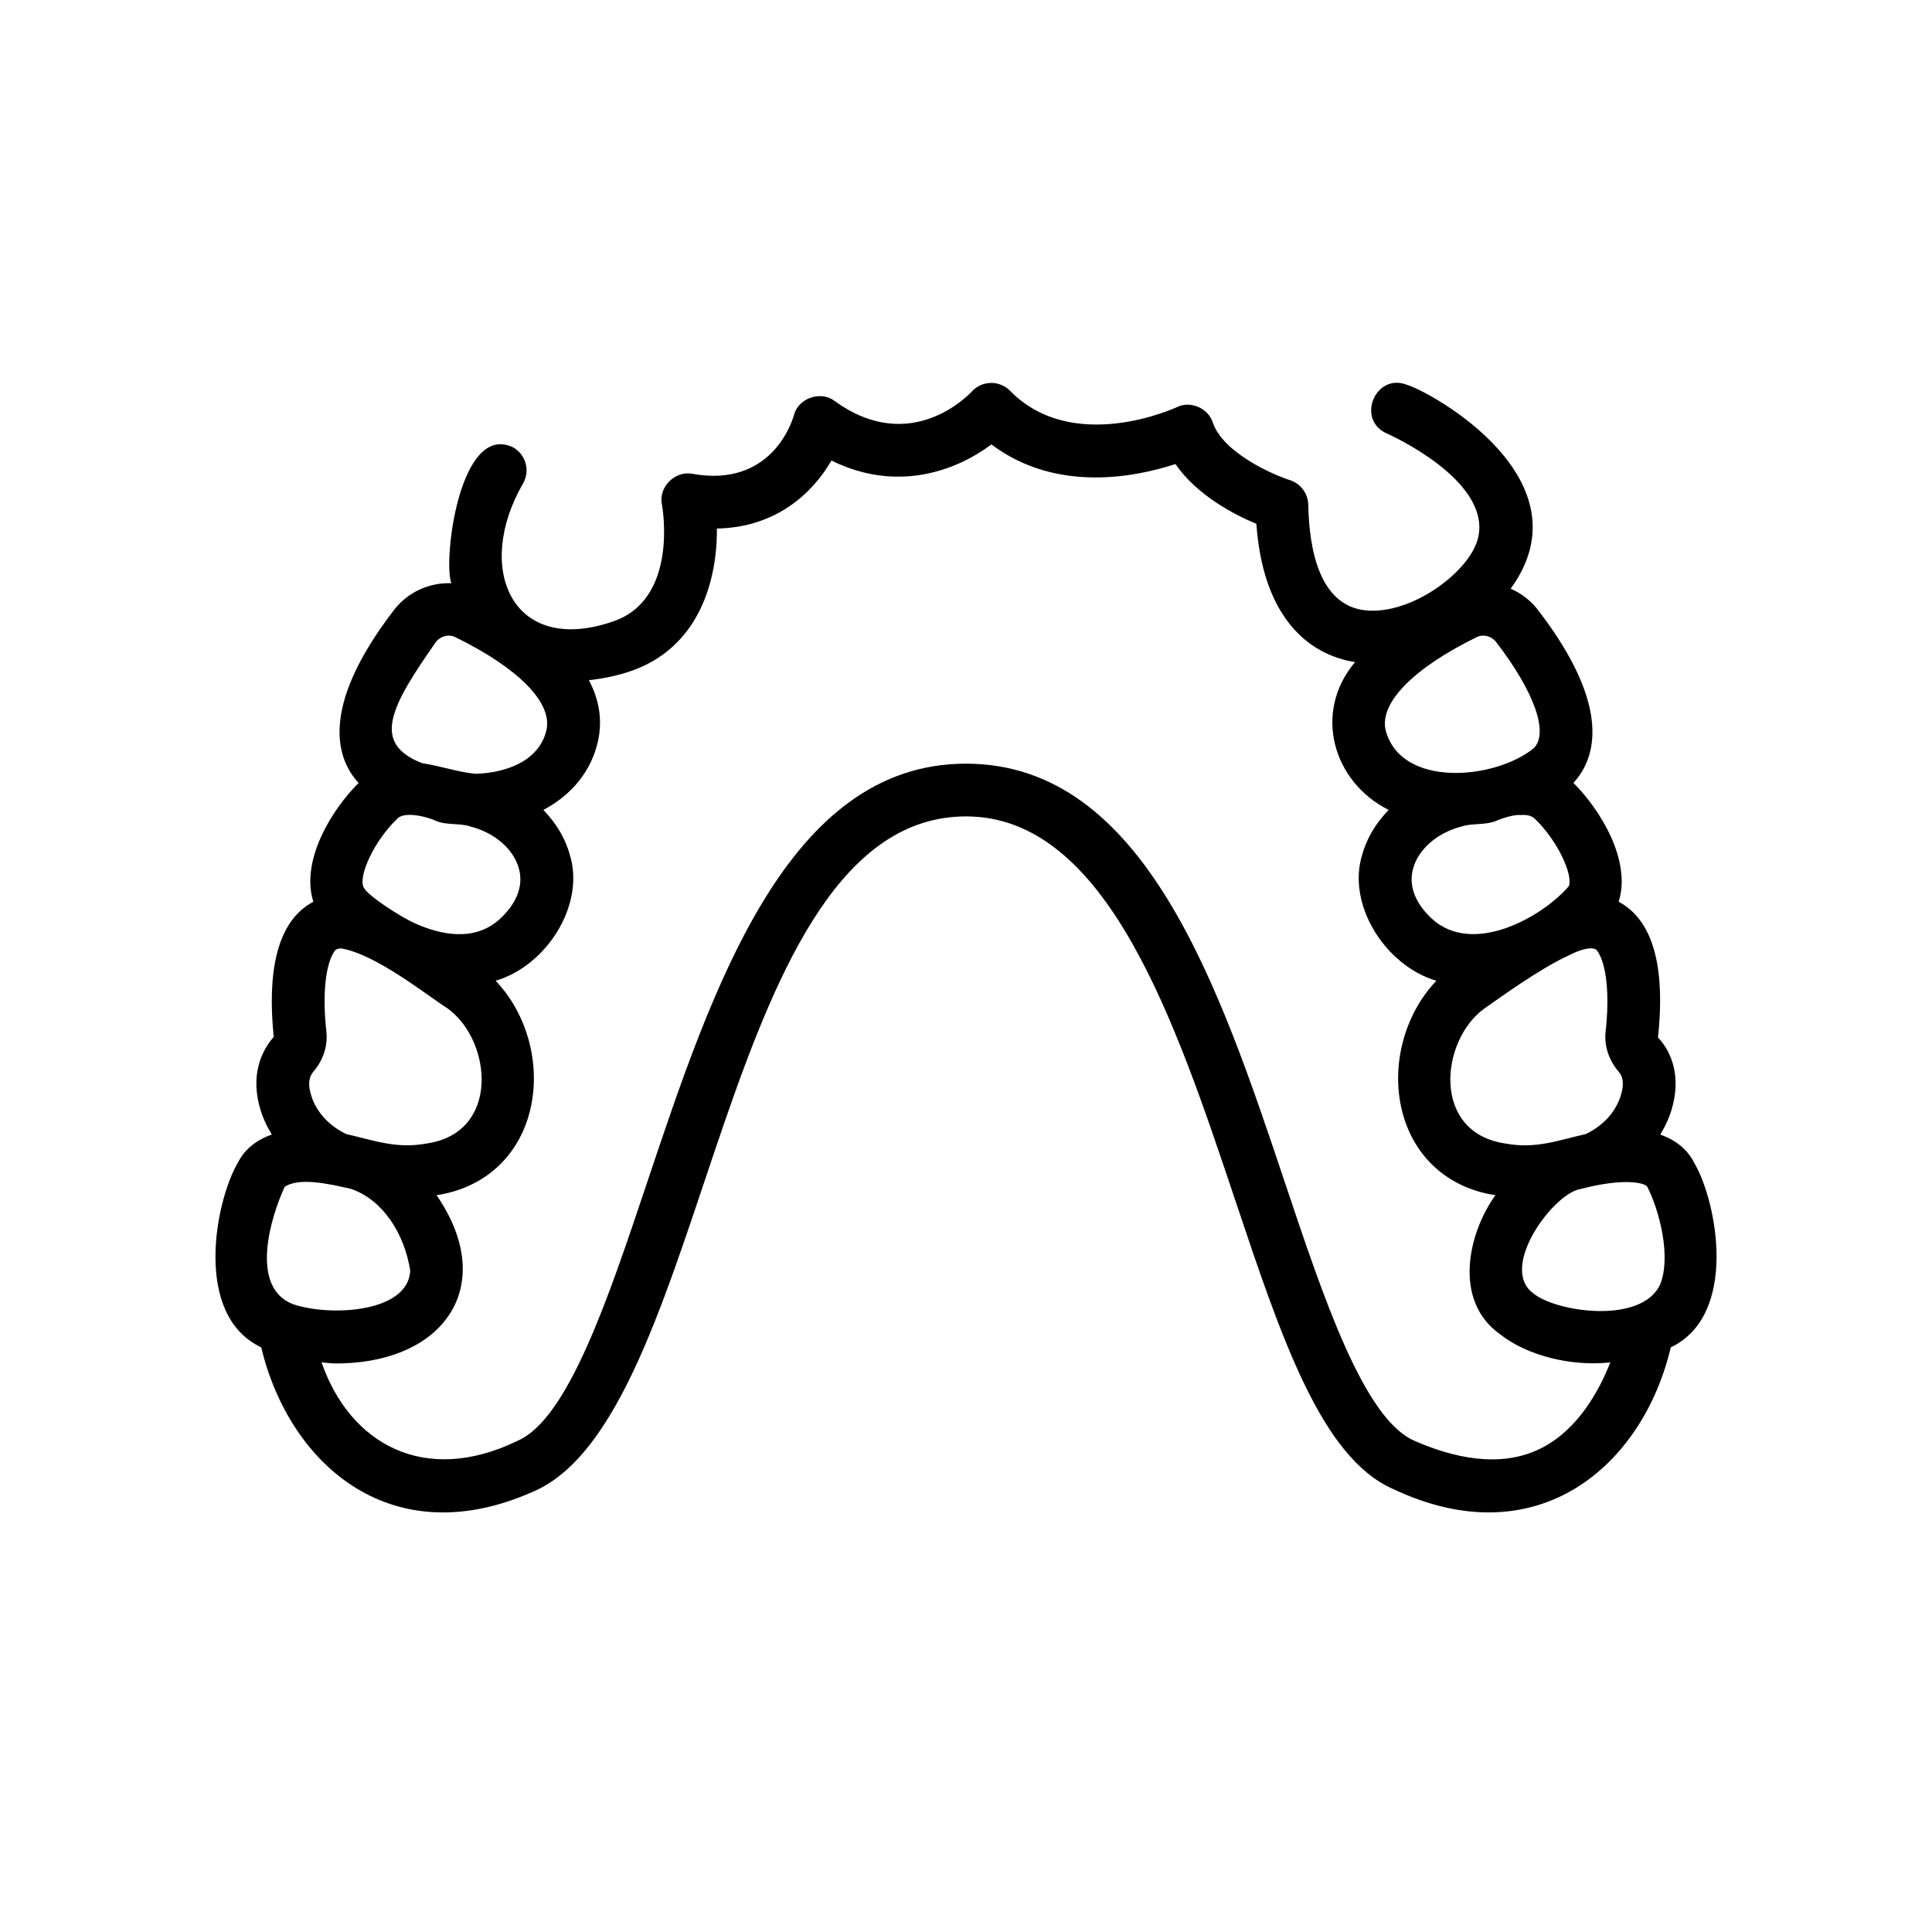 <svg xmlns="http://www.w3.org/2000/svg" xmlns:xlink="http://www.w3.org/1999/xlink" width="400" zoomAndPan="magnify" viewBox="0 0 300 300" height="400" preserveAspectRatio="xMidYMid meet" version="1.0"><path fill="currentColor" d="M 263.086 180.574 C 262.215 178.848 260.602 177.152 257.809 176.18 C 258.637 174.781 259.332 173.312 259.723 171.73 C 261.16 166.223 258.945 162.648 257.453 161.109 C 258.172 154.293 258.32 143.723 251.344 140.023 C 253.371 133.605 248.449 125.668 244.32 121.57 C 247.613 117.996 250.633 110.066 238.805 94.703 C 237.668 93.227 236.199 92.121 234.578 91.414 C 246.848 74.523 222.422 60.996 218.562 59.785 C 213.582 57.75 210.488 65.195 215.371 67.324 C 215.535 67.391 231.445 74.438 229.555 83.363 C 228.434 88.652 219.262 95.48 212.125 94.781 C 204.953 94.102 203.285 85.48 203.145 78.371 C 203.109 76.617 201.953 75.078 200.277 74.547 C 197.688 73.727 189.934 70.328 188.324 65.621 C 187.609 63.355 184.82 62.168 182.699 63.242 C 182.543 63.312 166.637 70.68 156.848 60.688 C 156.078 59.902 155.023 59.461 153.926 59.461 C 152.777 59.461 151.676 59.941 150.906 60.789 C 150.527 61.203 141.465 70.879 129.617 62.27 C 127.43 60.609 123.938 61.812 123.27 64.5 C 122.941 65.656 119.691 75.754 107.52 73.574 C 104.824 73.039 102.211 75.637 102.789 78.352 C 102.898 78.953 105.363 93.238 94.996 96.566 C 79.445 101.805 73.609 88.168 81.246 75.023 C 82.348 73.051 81.633 70.559 79.66 69.457 C 71.406 65.543 68.762 86.875 70.078 90.559 C 66.715 90.441 63.359 91.895 61.195 94.703 C 49.332 110.113 52.406 118.043 55.684 121.574 C 51.527 125.707 46.633 133.621 48.656 140.023 C 41.695 143.688 41.836 154.297 42.504 161.012 C 41.055 162.648 38.84 166.223 40.266 171.672 C 40.66 173.277 41.363 174.762 42.199 176.176 C 39.395 177.145 37.785 178.844 36.914 180.57 C 33.43 186.559 29.961 204.223 40.562 209.215 C 44.941 227.504 61.066 241.859 83.672 231.215 C 110.551 217.773 111.836 126.809 150 126.77 C 171.848 126.77 182.449 158.43 191.805 186.363 C 198.988 207.816 205.191 226.348 216.328 231.215 C 238.707 241.805 255.086 227.645 259.438 209.215 C 269.992 204.184 266.621 186.605 263.086 180.574 Z M 257.777 199.48 C 254.871 205.688 241.52 203.762 238.016 200.77 C 232.719 196.746 241.27 185.215 245.469 184.617 C 252.453 182.805 255.516 183.738 255.789 184.277 C 257.676 187.988 259.539 195.156 257.777 199.48 Z M 251.785 169.723 C 251.473 171 250.289 174.148 246.234 176.098 C 241.961 177.047 238.504 178.457 233.73 177.559 C 222.254 175.867 223.641 161.641 230.406 156.66 C 233.082 154.797 239.215 150.328 243.68 148.32 C 245.547 147.324 247.559 146.879 248.027 147.66 C 249.469 149.691 249.965 154.492 249.312 160.23 C 249.09 162.41 249.797 164.59 251.363 166.438 C 252.02 167.18 252.168 168.262 251.785 169.723 Z M 219.43 134.855 C 220.27 131.82 223.211 129.289 226.973 128.332 C 228.5 127.801 230.66 128.168 232.352 127.453 C 232.281 127.461 234.727 126.445 236.066 126.559 C 236.75 126.5 237.711 126.539 238.34 127.152 C 241.961 130.633 244.289 135.926 243.602 137.609 C 239.621 142.285 228.68 148.621 222.238 142.566 C 219.676 140.125 218.707 137.457 219.43 134.855 Z M 238.137 116.199 C 232.188 121.051 217.465 122.469 215.141 113.309 C 214.238 109.082 219.535 103.707 229.312 98.93 C 230.32 98.434 231.59 98.754 232.32 99.699 C 238.262 107.414 240.555 113.875 238.137 116.199 Z M 67.68 99.699 C 68.41 98.758 69.676 98.434 70.688 98.93 C 80.465 103.707 85.762 109.082 84.867 113.289 C 83.793 118.195 78.5 120.039 73.816 120.152 C 70.891 119.848 69 119.07 65.516 118.496 C 57.645 115.395 60.617 109.773 67.68 99.699 Z M 64.453 143.383 C 62.141 142.348 56.727 138.871 56.418 137.66 C 55.711 135.926 58.039 130.633 61.695 127.121 C 62.926 125.836 66.789 126.992 67.648 127.453 C 69.316 128.172 71.441 127.789 72.949 128.316 C 76.75 129.254 79.723 131.797 80.57 134.855 C 81.293 137.457 80.324 140.125 77.766 142.562 C 73.777 146.371 68.348 145.133 64.453 143.383 Z M 48.691 166.371 C 50.203 164.59 50.91 162.41 50.68 160.191 C 50.035 154.492 50.531 149.691 51.965 147.668 C 52.164 147.391 52.508 147.27 52.961 147.27 C 58.32 148.145 66.156 154.438 69.605 156.668 C 76.359 161.645 77.738 175.871 66.27 177.559 C 61.492 178.449 58.039 177.051 53.766 176.098 C 49.711 174.148 48.527 171 48.199 169.66 C 47.832 168.262 47.98 167.18 48.691 166.371 Z M 44.211 184.273 C 46.422 182.871 50.566 183.691 54.535 184.617 C 59.398 186.312 62.754 191.418 63.695 197.266 C 63.477 203.805 51.305 204.516 45.418 202.484 C 38.695 199.789 42.074 188.895 44.211 184.273 Z M 239.645 224.707 C 234.336 227.543 227.586 227.211 219.605 223.715 C 211.801 220.305 205.582 201.727 199.566 183.762 C 189.336 153.211 177.742 118.582 150 118.582 C 122.258 118.582 110.664 153.211 100.434 183.762 C 94.418 201.727 88.199 220.305 80.395 223.715 C 65.926 230.758 54.324 224.215 49.93 211.551 C 50.648 211.602 51.363 211.715 52.078 211.715 C 69.043 211.75 77.422 199.594 67.789 185.586 C 75.074 184.508 80.477 179.691 82.277 172.555 C 84.086 165.391 81.859 157.402 76.961 152.293 C 85.023 149.906 90.906 140.324 88.461 132.672 C 87.75 130.094 86.301 127.754 84.371 125.766 C 88.746 123.461 91.84 119.742 92.871 115.012 C 93.551 111.809 93.062 108.664 91.441 105.621 C 93.402 105.395 95.406 105.031 97.5 104.359 C 108.598 100.797 111.391 90.07 111.316 82.07 C 120.52 81.906 126.188 76.562 129.109 71.512 C 139.309 76.551 148.52 73.082 153.945 69.008 C 164.039 76.617 176.434 74.051 182.52 72.059 C 185.887 76.93 191.633 79.902 195.086 81.34 C 196.32 98.336 205.5 102.051 210.41 102.812 C 203.812 110.629 207 121.449 215.633 125.766 C 213.703 127.75 212.25 130.094 211.539 132.672 C 209.09 140.32 214.984 149.906 223.039 152.293 C 218.141 157.41 215.914 165.395 217.723 172.555 C 219.523 179.691 224.926 184.508 232.211 185.586 C 227.953 191.488 225.586 201.98 232.938 207.188 C 237.082 210.477 243.961 212.23 250.051 211.551 C 248.293 216 245.086 221.801 239.645 224.707 Z M 239.645 224.707 " fill-opacity="1" fill-rule="nonzero"/></svg>